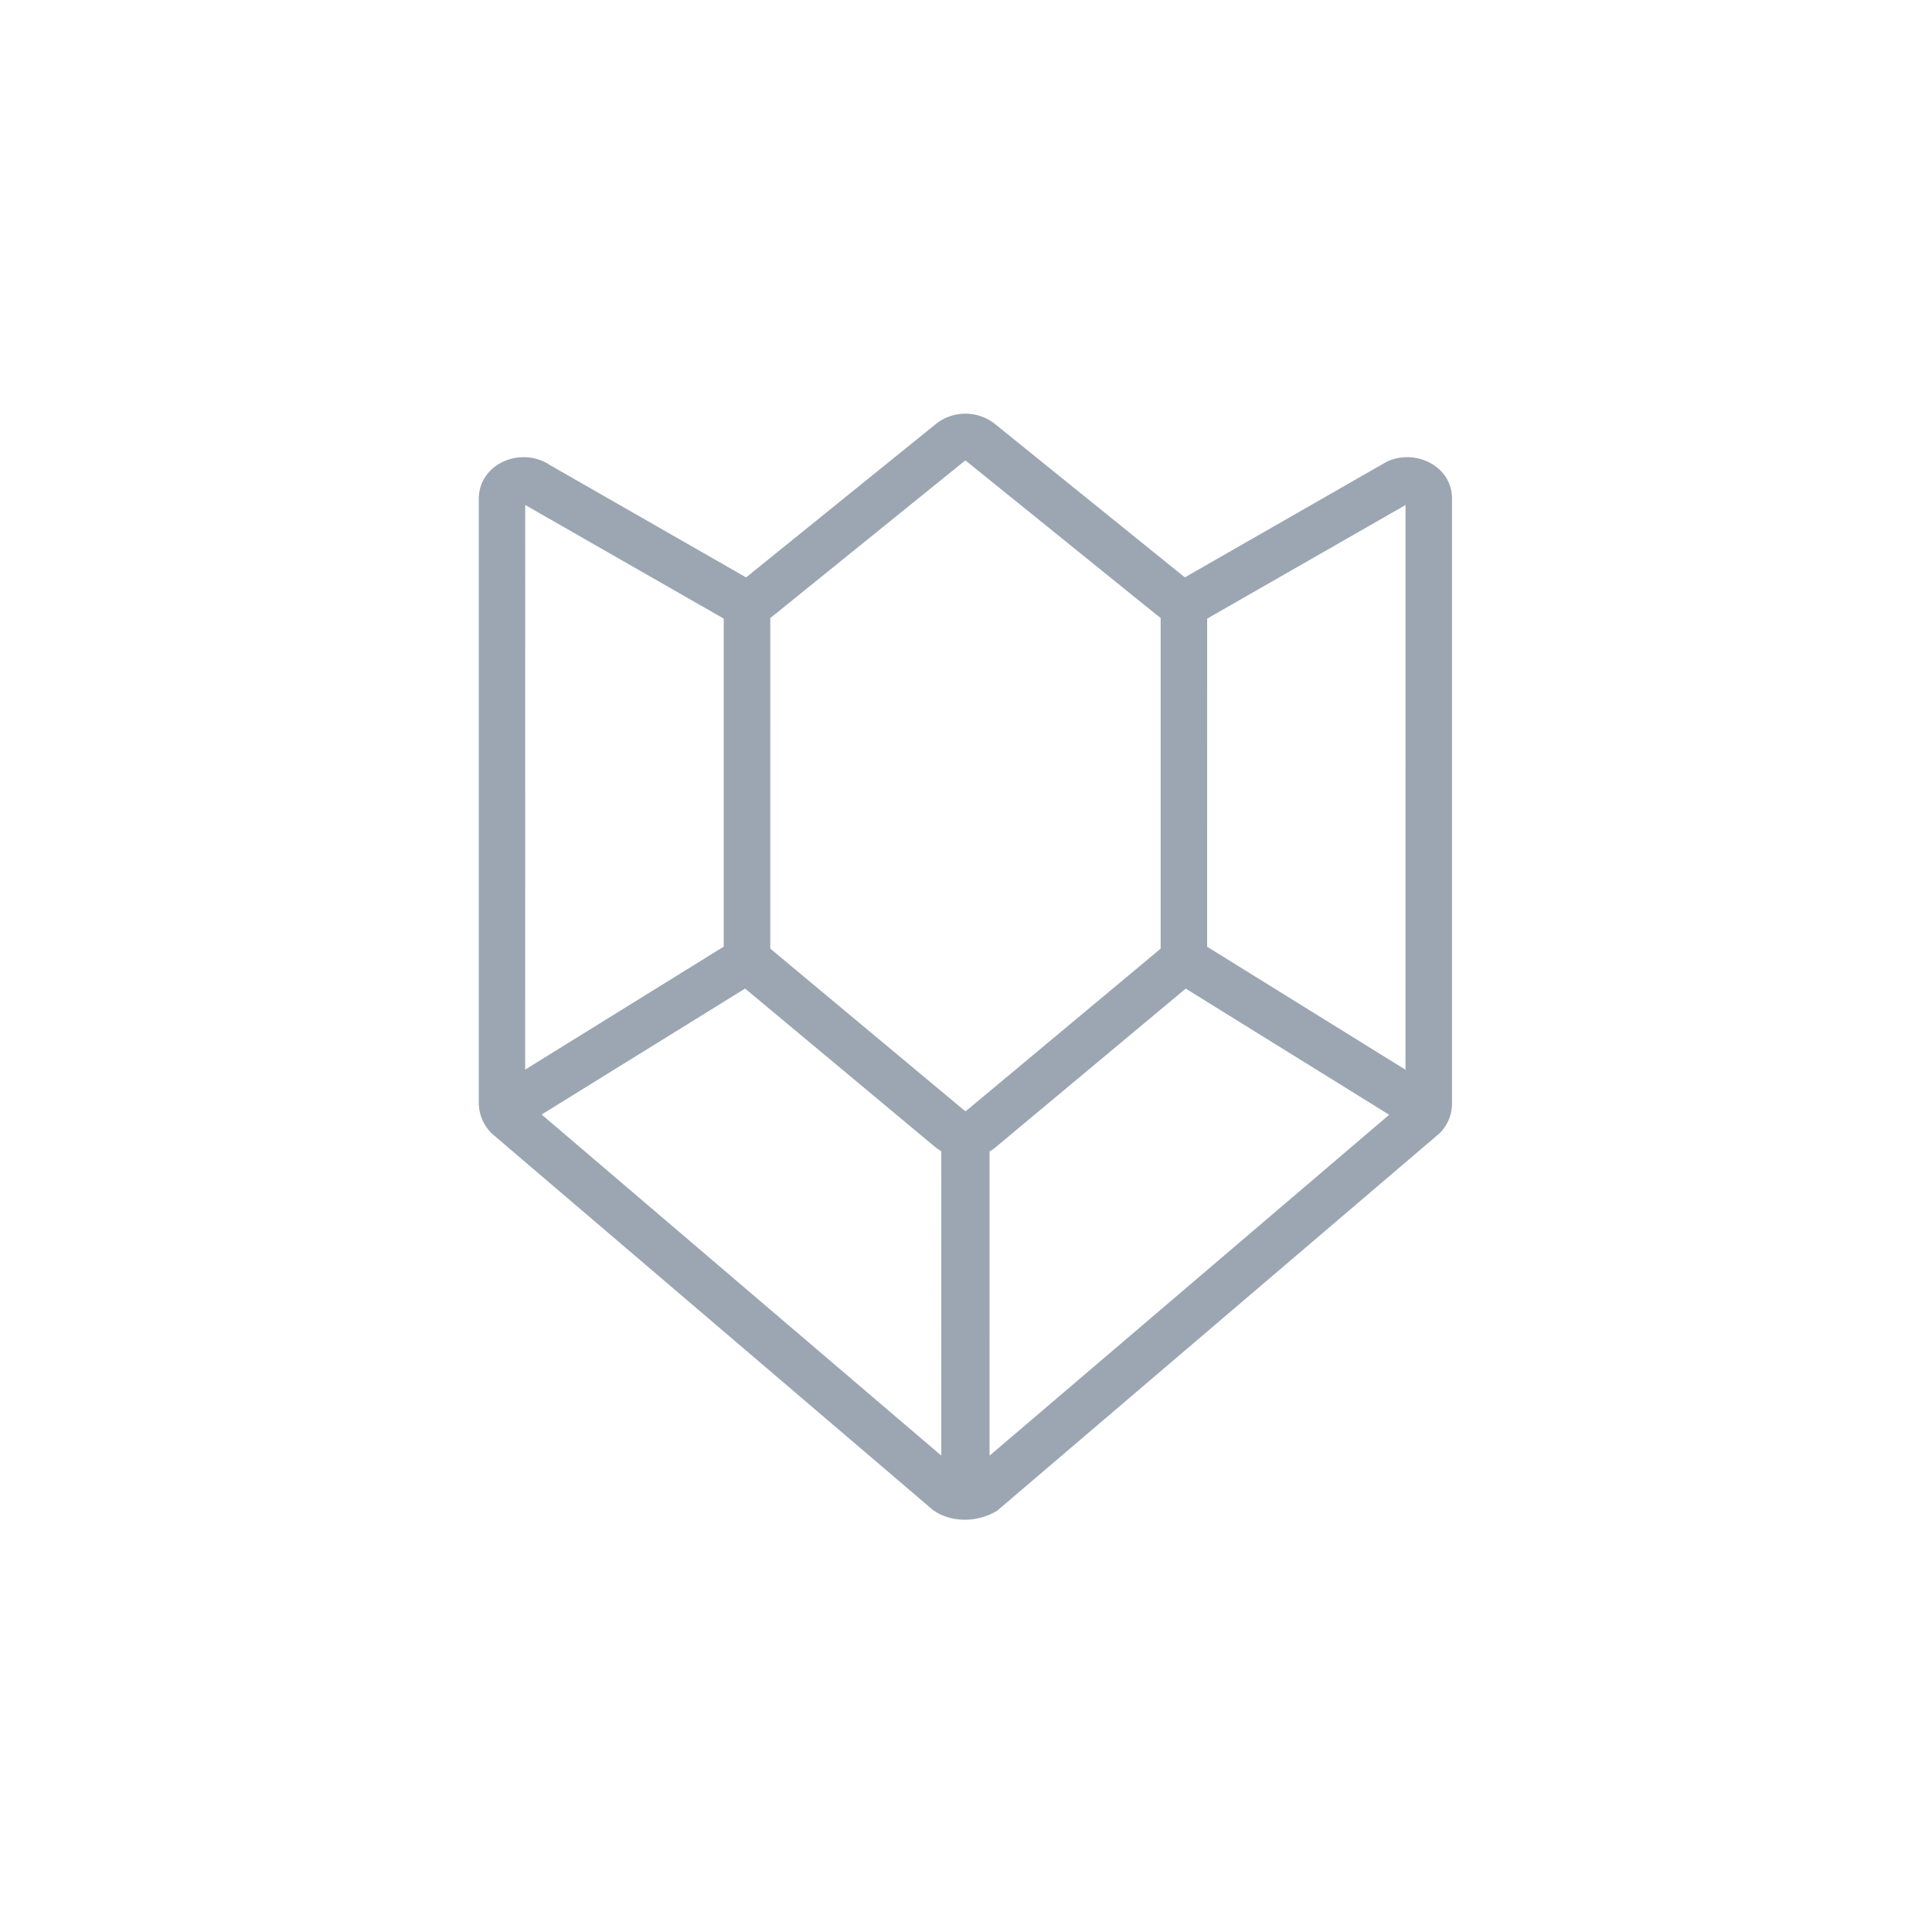 <?xml version="1.0" encoding="UTF-8" standalone="no"?>
<svg
   width="40"
   height="40"
   viewBox="0 0 40 40"
   version="1.1"
   id="svg3305"
   sodipodi:docname="empty-block.svg"
   inkscape:version="1.1 (c68e22c387, 2021-05-23)"
   xmlns:inkscape="http://www.inkscape.org/namespaces/inkscape"
   xmlns:sodipodi="http://sodipodi.sourceforge.net/DTD/sodipodi-0.dtd"
   xmlns="http://www.w3.org/2000/svg"
   xmlns:svg="http://www.w3.org/2000/svg"
   xmlns:rdf="http://www.w3.org/1999/02/22-rdf-syntax-ns#"
   xmlns:cc="http://creativecommons.org/ns#"
   xmlns:dc="http://purl.org/dc/elements/1.1/">
  <defs
     id="defs3309" />
  <sodipodi:namedview
     pagecolor="#ffffff"
     bordercolor="#666666"
     borderopacity="1"
     objecttolerance="10"
     gridtolerance="10"
     guidetolerance="10"
     inkscape:pageopacity="0"
     inkscape:pageshadow="2"
     inkscape:window-width="1363"
     inkscape:window-height="1081"
     id="namedview3307"
     showgrid="true"
     inkscape:zoom="16"
     inkscape:cx="29.125"
     inkscape:cy="26.65625"
     inkscape:window-x="3131"
     inkscape:window-y="116"
     inkscape:window-maximized="0"
     inkscape:current-layer="svg3305"
     inkscape:pagecheckerboard="0">
    <inkscape:grid
       type="xygrid"
       id="grid3888" />
  </sodipodi:namedview>
  <g
     fill="none"
     fill-rule="evenodd"
     id="g3303">
    <path
       fill="#FFF"
       fill-opacity="0"
       d="M0 0h40v40H0z"
       id="path3299" />
  </g>
  <path
     d="m 19.389,8.768 c 0.354,-0.271 0.843,-0.271 1.198,0 l 0.01,0.008 3.924,3.17 c 0.01,0.005 0.022,0.004 0.032,-0.003 l 0.028,-0.018 4.019,-2.302 0.107,-0.061 c 0.57,-0.276 1.326,0.061 1.355,0.727 l 8.48e-4,0.04 -2.67e-4,12.54 c -0.008,0.255 -0.127,0.493 -0.313,0.642 l -9.111,7.772 -0.044,0.024 c -0.398,0.218 -0.91,0.209 -1.257,-0.029 l -0.021,-0.014 -9.116,-7.78 C 10.026,23.327 9.921,23.102 9.913,22.848 V 10.33 c 0,-0.718 0.837,-1.078 1.423,-0.732 l 0.04,0.025 4.021,2.303 0.028,0.018 c 0.007,0.005 0.016,0.006 0.021,0.007 l 0.007,2.73e-4 0.002,-0.003 0.993,-0.803 z m 5.16,11.7 -3.944,3.291 -0.016,0.013 c -0.033,0.025 -0.066,0.047 -0.101,0.068 l -2.87e-4,6.298 8.274,-7.058 z m -9.123,-0.001 -4.212,2.608 8.274,7.061 0.001,-6.299 -0.098,-0.065 -0.016,-0.013 z M 19.982,9.538 h -0.003 L 16.043,12.72 a 1.002,1.002 0 0 1 -0.006,0.004 l -0.089,0.072 -1.92e-4,6.844 L 19.972,22.996 C 19.987,23.002 19.994,23.002 20,23 l 0.007,-0.004 4.023,-3.355 v -6.846 l -0.078,-0.062 -0.028,-0.021 -3.919,-3.166 c -0.014,-0.007 -0.02,-0.008 -0.024,-0.008 z m 9.118,0.918 -4.037,2.312 -0.02,0.013 c -0.017,0.01 -0.033,0.019 -0.05,0.028 l -8.02e-4,6.792 4.107,2.547 z m -18.226,-0.001 -0.001,11.69 4.111,-2.546 v -6.791 l -0.091,-0.053 0.021,0.013 z"
     fill="#6800ff"
     id="path1702"
     style="fill:#9ba6b2;fill-opacity:1" />
</svg>
